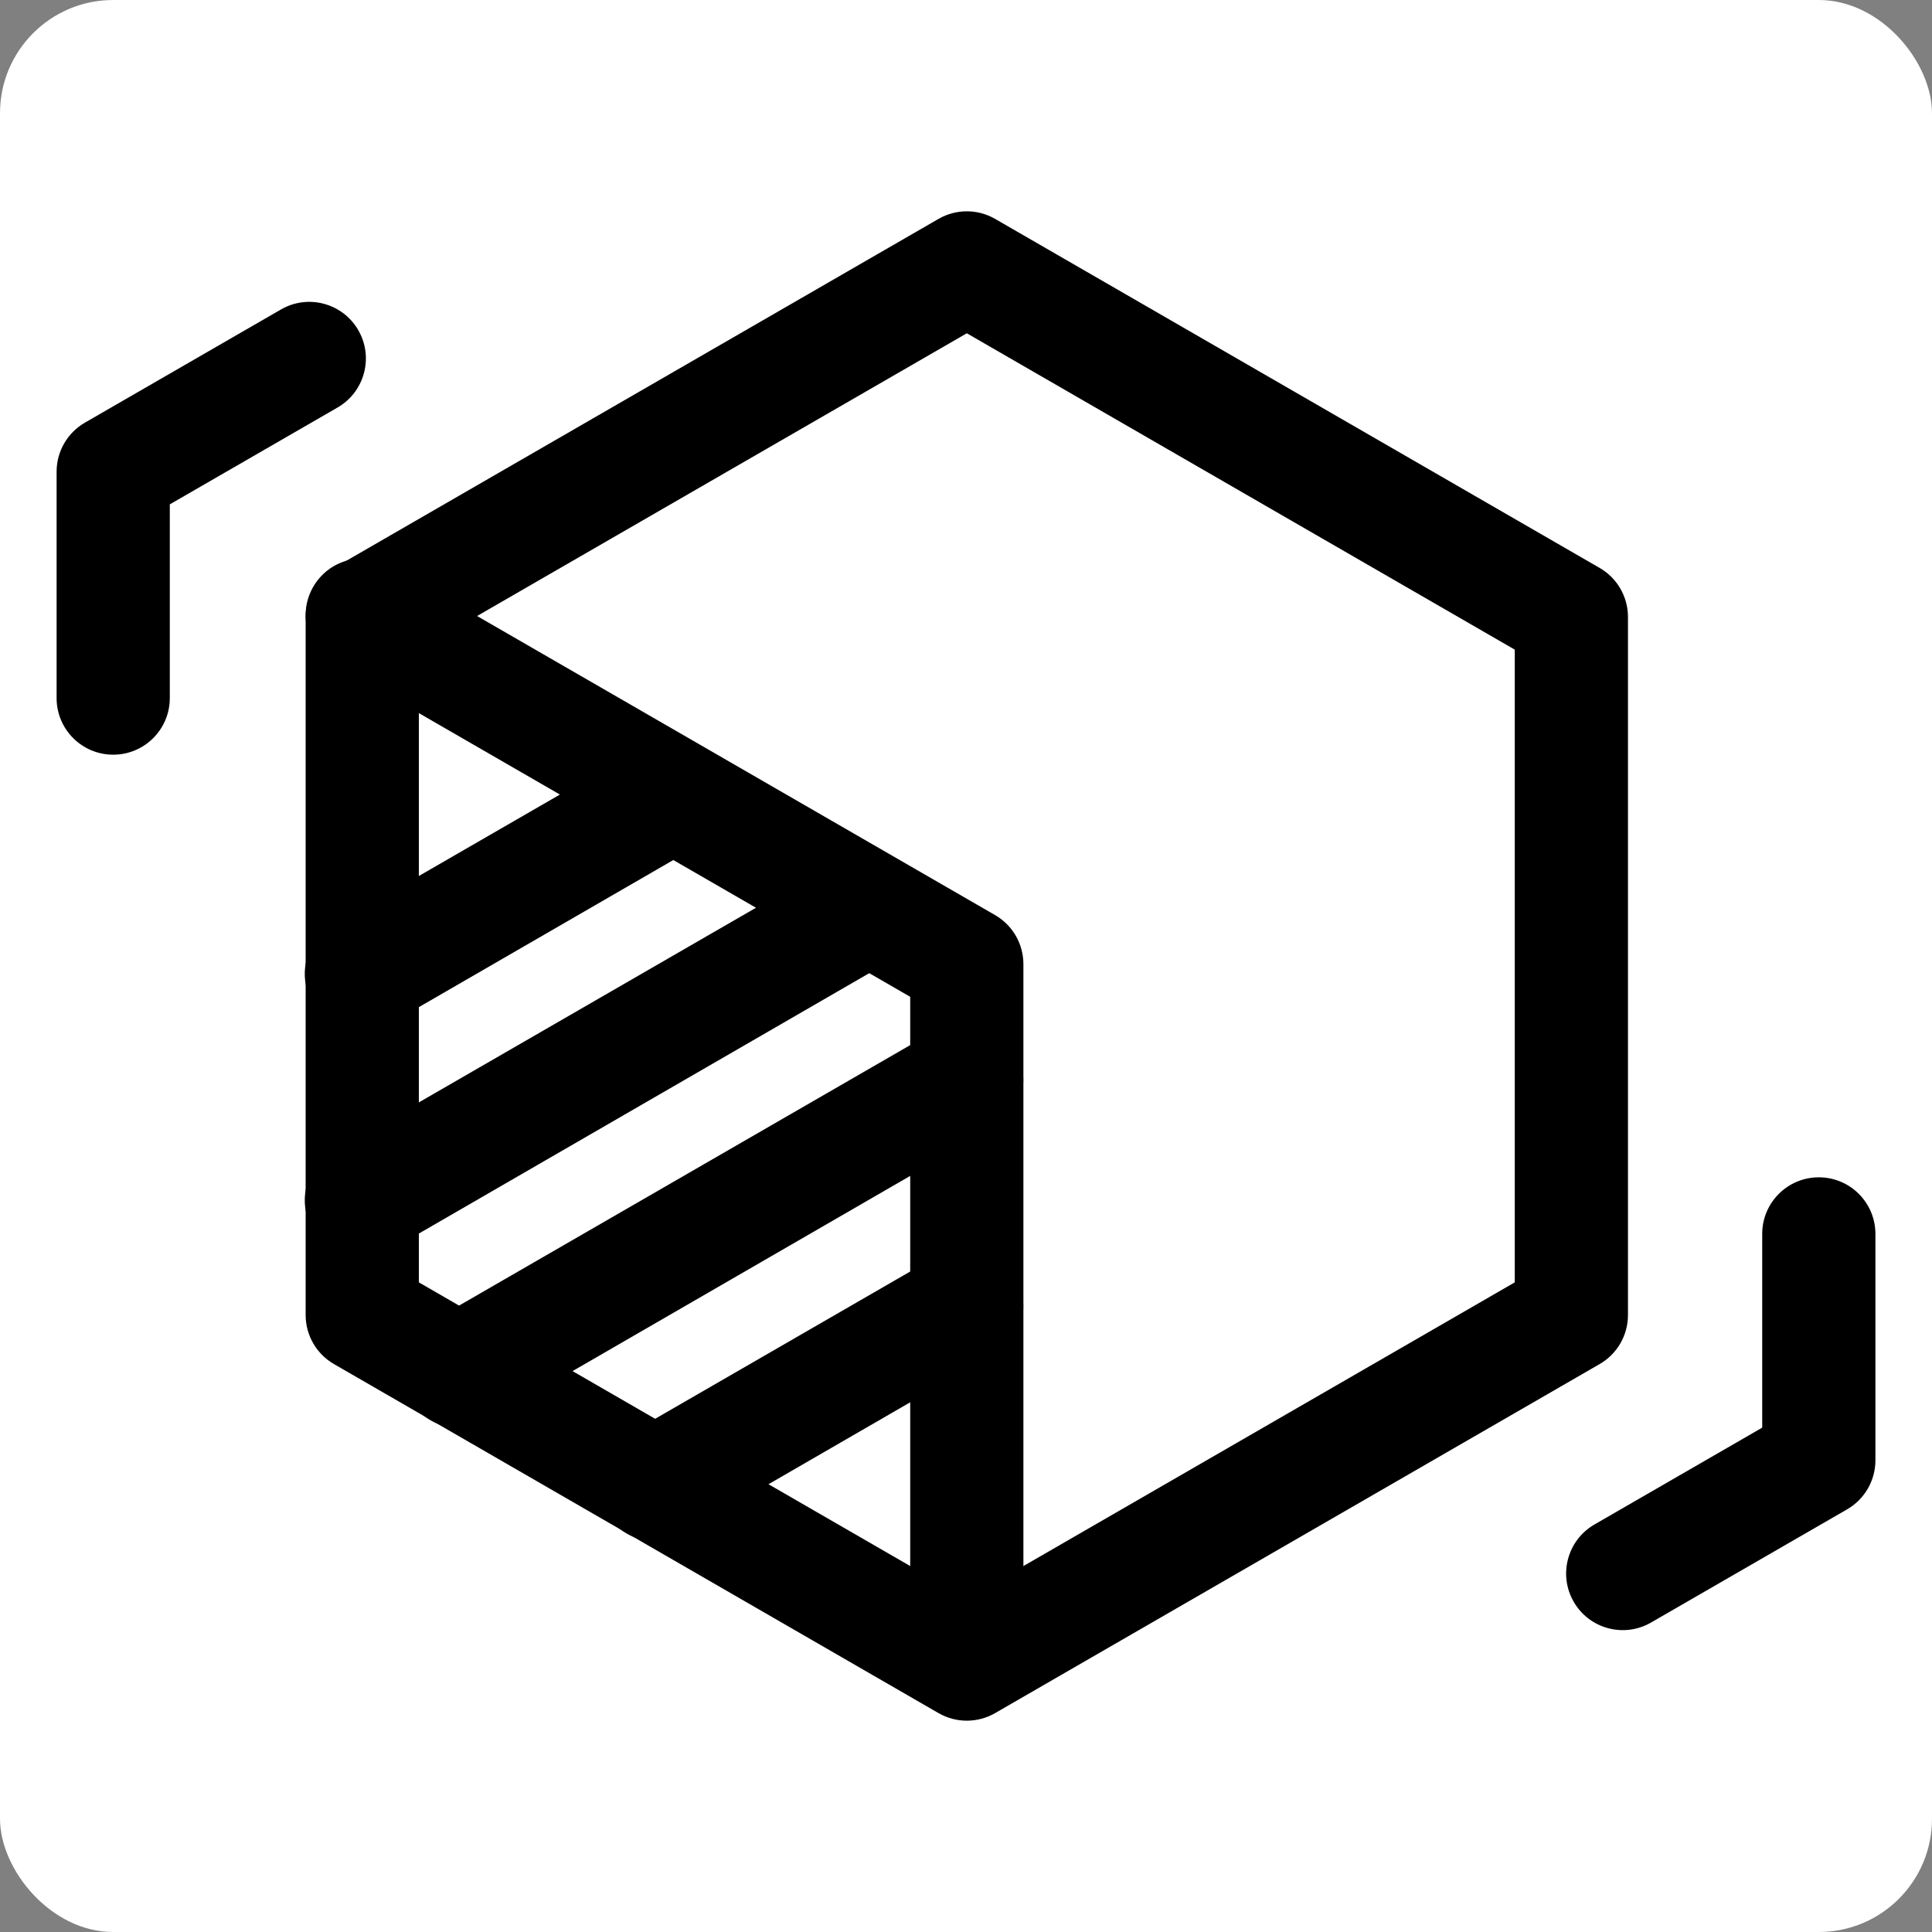 <?xml version="1.0" encoding="UTF-8"?>
<svg width="512px" height="512px" viewBox="0 0 512 512" version="1.1" xmlns="http://www.w3.org/2000/svg" xmlns:xlink="http://www.w3.org/1999/xlink">
    <rect x="0" y="0" width="512" height="512" fill="#808080" stroke="none"/>
    <g id="echo-v1-fav" stroke="none" stroke-width="1" fill="none" fill-rule="evenodd">
        <rect id="Rectangle" fill="#FFFFFF" x="0" y="0" width="512" height="512" rx="30"></rect>
        <path d="M256.215,88.321 L111,172.16 L111,339.84 L256.215,423.679 L401.429,339.84 L401.429,172.16 L256.215,88.321 Z M263.715,58.01 L423.929,150.51 C428.57,153.189 431.429,158.141 431.429,163.5 L431.429,348.5 C431.429,353.859 428.57,358.811 423.929,361.49 L263.715,453.99 C259.074,456.67 253.356,456.67 248.715,453.99 L88.5,361.49 C83.859,358.811 81,353.859 81,348.5 L81,163.5 C81,158.141 83.859,153.189 88.5,150.51 L248.715,58.01 C253.356,55.33 259.074,55.33 263.715,58.01 Z" id="Polygon" fill="#000000" fill-rule="nonzero"></path>
        <path d="M88.502,175.993 C81.328,171.851 78.87,162.677 83.012,155.502 C87.154,148.328 96.328,145.87 103.503,150.012 L263.713,242.512 C268.354,245.192 271.213,250.144 271.213,255.503 L271.213,440.503 C271.213,448.787 264.497,455.503 256.213,455.503 C247.928,455.503 241.213,448.787 241.213,440.503 L241.213,264.163 L88.502,175.993 Z" id="Path" fill="#000000" fill-rule="nonzero"></path>
        <path d="M467.004,327 C467.004,318.716 473.72,312 482.004,312 C490.288,312 497.004,318.716 497.004,327 L497.004,387 C497.004,392.359 494.145,397.311 489.504,399.99 L437.543,429.99 C430.368,434.133 421.194,431.674 417.052,424.5 C412.91,417.326 415.368,408.152 422.543,404.01 L467.004,378.34 L467.004,327 Z" id="Path" fill="#000000" fill-rule="nonzero"></path>
        <path d="M45,133.66 L45,185 C45,193.284 38.284,200 30,200 C21.716,200 15,193.284 15,185 L15,125 C15,119.641 17.859,114.689 22.5,112.01 L74.462,82.01 C81.636,77.867 90.81,80.326 94.952,87.5 C99.094,94.674 96.636,103.848 89.462,107.99 L45,133.66 Z" id="Path" fill="#000000" fill-rule="nonzero"></path>
        <path d="M185.344,197.885 L185.395,197.914 C195.391,203.686 195.396,218.113 185.402,223.891 L103.508,271.236 C101.225,272.555 98.636,273.25 96,273.25 L95.79,273.25 C80.444,273.25 75,252.933 88.29,245.26 L170.343,197.885 C174.984,195.205 180.703,195.205 185.344,197.885 Z" id="Path" fill="#000000" fill-rule="nonzero"></path>
        <path d="M237.304,227.885 L237.321,227.895 C247.317,233.666 247.321,248.094 237.328,253.871 L103.508,331.236 C101.225,332.555 98.636,333.25 96,333.25 L95.79,333.25 C80.444,333.25 75,312.933 88.29,305.26 L222.303,227.885 C226.944,225.205 232.663,225.205 237.304,227.885 Z" id="Path" fill="#000000" fill-rule="nonzero"></path>
        <path d="M114.053,350.385 L248.5,272.76 C265.82,262.759 280.822,288.726 263.508,298.736 L129.149,376.412 C124.507,379.096 118.785,379.097 114.142,376.416 L114.053,376.365 C104.054,370.592 104.054,356.158 114.053,350.385 Z" id="Path" fill="#000000" fill-rule="nonzero"></path>
        <path d="M166.013,380.385 L248.5,332.76 C265.82,322.759 280.822,348.726 263.508,358.736 L181.075,406.392 C176.433,409.076 170.711,409.078 166.067,406.397 L166.013,406.365 C156.014,400.592 156.014,386.158 166.013,380.385 Z" id="Path" fill="#000000" fill-rule="nonzero"></path>
    </g>
</svg>